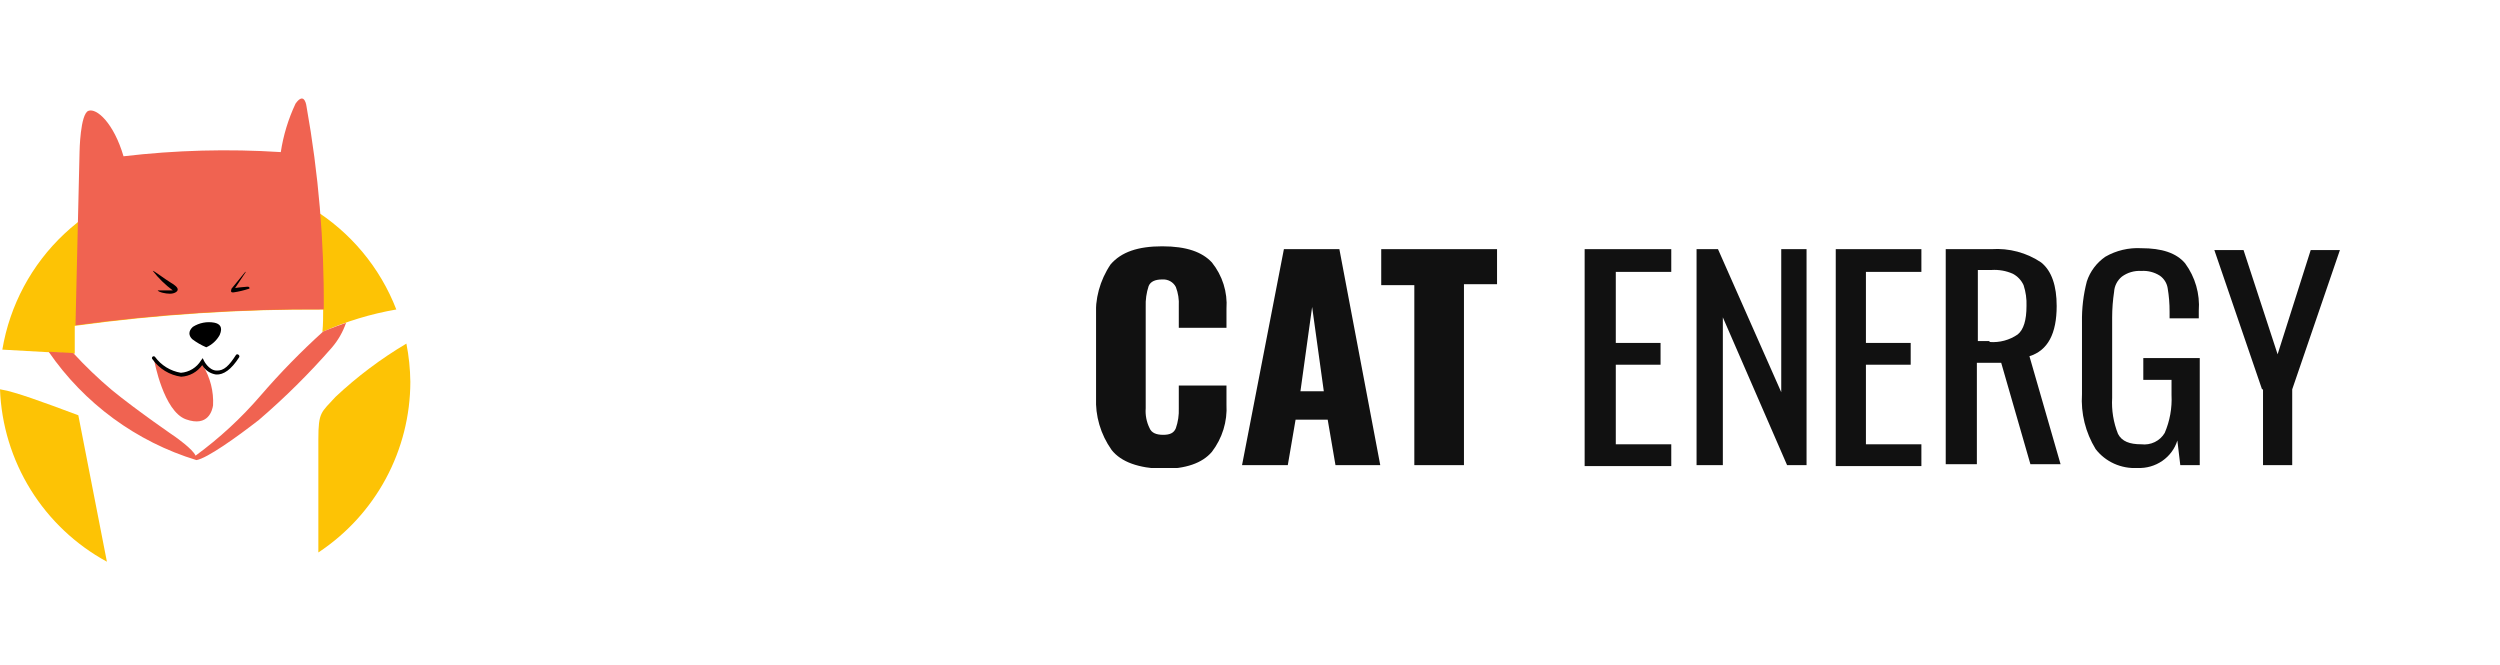 <svg width="203" height="54" viewBox="0 0 203 54" fill="none" xmlns="http://www.w3.org/2000/svg">
<g clip-path="url(#clip0_83320_341)">
<g clip-path="url(#clip1_83320_341)">
<path d="M6.07 28.72V26.46C12.754 25.542 19.494 25.098 26.24 25.13C26.24 25.73 26.24 26.34 26.18 26.95C28.098 26.099 30.113 25.488 32.18 25.13C30.863 21.722 28.462 18.841 25.347 16.931C22.233 15.021 18.576 14.186 14.941 14.557C11.306 14.927 7.894 16.482 5.229 18.981C2.563 21.48 0.793 24.786 0.19 28.39L6.07 28.72Z" fill="#FDC305"/>
<path d="M27.24 32.23C26.08 33.51 25.85 33.43 25.85 35.68C25.85 36.59 25.85 40.58 25.85 44.86C28.142 43.346 30.024 41.288 31.328 38.869C32.632 36.451 33.316 33.747 33.32 31C33.307 29.959 33.2 28.922 33 27.9C30.928 29.13 28.997 30.581 27.24 32.23Z" fill="#FDC305"/>
<path d="M6.36 33.72C6.36 33.72 2.57 32.28 1.17 31.89C0.787 31.769 0.396 31.676 0 31.61C0.108 34.496 0.966 37.304 2.487 39.759C4.009 42.213 6.143 44.23 8.68 45.61L6.36 33.72Z" fill="#FDC305"/>
<path d="M26.29 25.12C26.331 19.599 25.862 14.085 24.89 8.65C24.89 8.65 24.75 7.36 24 8.41C23.411 9.658 23.007 10.985 22.8 12.35C18.542 12.076 14.268 12.19 10.03 12.69C9.24 10 7.85 8.75 7.18 9C6.51 9.25 6.46 12.31 6.46 12.31L6.13 26.41C12.811 25.506 19.548 25.075 26.29 25.12Z" fill="#F06351"/>
<path d="M12.41 22C12.41 21.91 13.41 22.68 13.82 22.92C14.23 23.16 14.43 23.34 14.43 23.51C14.43 23.68 14.16 23.85 13.8 23.85C13.44 23.85 12.89 23.73 12.8 23.58H13.74H14.03C13.421 23.129 12.876 22.598 12.41 22Z" fill="black"/>
<path d="M19.89 22.11L18.8 23.44C18.8 23.5 18.63 23.79 18.98 23.74C19.394 23.678 19.802 23.581 20.2 23.45C20.31 23.45 20.27 23.26 20.09 23.28C19.91 23.3 19.4 23.33 19.09 23.39L19.93 22.13C19.93 22.13 20 22 19.89 22.11Z" fill="black"/>
<path d="M16.75 28.2C17.213 27.996 17.597 27.644 17.84 27.2C18.12 26.55 17.84 26.29 17.4 26.2C16.798 26.09 16.177 26.212 15.66 26.54C15.27 26.9 15.32 27.26 15.61 27.54C15.961 27.806 16.344 28.028 16.75 28.2Z" fill="black"/>
<path d="M16.35 29.45C16.238 29.678 16.082 29.883 15.89 30.05C15.605 30.279 15.255 30.412 14.89 30.43C14.364 30.472 13.841 30.319 13.42 30C13.222 29.881 13.044 29.732 12.89 29.56C12.79 29.449 12.667 29.36 12.53 29.3C12.53 29.3 13.28 33.4 15.1 34.05C16.92 34.7 17.24 33.3 17.3 32.92C17.36 31.785 17.074 30.659 16.48 29.69C16.46 29.38 16.45 29.58 16.35 29.45Z" fill="#F06351"/>
<path d="M14.71 30.59C14.245 30.525 13.799 30.365 13.398 30.121C12.998 29.877 12.651 29.553 12.38 29.17C12.367 29.157 12.356 29.141 12.349 29.124C12.342 29.107 12.338 29.089 12.338 29.07C12.338 29.051 12.342 29.033 12.349 29.016C12.356 28.999 12.367 28.983 12.38 28.97C12.393 28.957 12.409 28.946 12.426 28.939C12.443 28.932 12.461 28.928 12.48 28.928C12.499 28.928 12.517 28.932 12.534 28.939C12.551 28.946 12.567 28.957 12.58 28.97C13.085 29.664 13.843 30.131 14.69 30.27C15.022 30.245 15.343 30.141 15.626 29.967C15.91 29.793 16.148 29.554 16.32 29.27L16.46 29.08L16.56 29.29C16.56 29.29 16.93 30.05 17.56 30.09C18.19 30.13 18.61 29.68 19.17 28.81C19.183 28.797 19.199 28.786 19.216 28.779C19.233 28.772 19.251 28.768 19.27 28.768C19.289 28.768 19.307 28.772 19.324 28.779C19.341 28.786 19.357 28.797 19.37 28.81C19.402 28.831 19.425 28.863 19.435 28.9C19.444 28.937 19.439 28.977 19.42 29.01C18.78 30.01 18.15 30.45 17.54 30.41C17.308 30.376 17.087 30.29 16.893 30.159C16.699 30.027 16.537 29.853 16.42 29.65C16.223 29.924 15.968 30.151 15.672 30.314C15.376 30.477 15.047 30.571 14.71 30.59Z" fill="black"/>
<path d="M26.24 26.92C24.445 28.544 22.751 30.277 21.17 32.11C19.599 33.936 17.824 35.577 15.88 37C15.66 36.47 14.26 35.49 14.26 35.49C14.26 35.49 11.13 33.35 9.08 31.67C7.974 30.737 6.929 29.735 5.95 28.67L3.95 28.56C6.84 32.766 11.07 35.868 15.95 37.36C16.81 37.22 19.22 35.5 21.02 34.1C23.139 32.282 25.124 30.313 26.96 28.21C27.462 27.621 27.849 26.942 28.1 26.21C27 26.6 26.24 26.92 26.24 26.92Z" fill="#F06351"/>
</g>
<g clip-path="url(#clip2_83320_341)">
<path d="M90.264 36.538C89.37 35.276 88.925 33.763 89 32.231V25.846C88.892 24.298 89.308 22.758 90.186 21.462C91.055 20.462 92.398 20 94.374 20C96.35 20 97.614 20.462 98.404 21.308C99.263 22.379 99.685 23.721 99.59 25.077V26.615H95.718V24.846C95.749 24.323 95.668 23.799 95.48 23.308C95.38 23.109 95.221 22.945 95.024 22.835C94.827 22.726 94.6 22.676 94.374 22.692C93.821 22.692 93.426 22.846 93.268 23.231C93.089 23.777 93.009 24.35 93.031 24.923V33.154C92.989 33.71 93.098 34.267 93.347 34.769C93.505 35.154 93.9 35.308 94.453 35.308C95.006 35.308 95.322 35.154 95.48 34.769C95.66 34.249 95.74 33.702 95.718 33.154V31.308H99.59V32.846C99.67 34.224 99.251 35.585 98.404 36.692C97.614 37.615 96.271 38.077 94.374 38.077C92.477 38 91.055 37.538 90.264 36.538Z" fill="#111111"/>
<path d="M104.253 20.231H108.757L112.077 37.769H108.441L107.809 34.077H105.201L104.569 37.769H100.854L104.253 20.231ZM107.493 31.769L106.545 24.923L105.596 31.769H107.493Z" fill="#111111"/>
<path d="M114.843 23.154H112.156V20.231H121.56V23.077H118.873V37.769H114.843V23.154Z" fill="#111111"/>
<path d="M128.752 20.231H135.707V22.077H131.202V27.846H134.837V29.615H131.202V36.077H135.707V37.846H128.673V20.231H128.752Z" fill="#111111"/>
<path d="M137.761 20.231H139.5L144.637 31.846V20.231H146.692V37.769H145.111L139.895 25.769V37.769H137.761V20.231Z" fill="#111111"/>
<path d="M149.063 20.231H156.017V22.077H151.513V27.846H155.148V29.615H151.513V36.077H156.017V37.846H149.063V20.231Z" fill="#111111"/>
<path d="M158.072 20.231H161.707C163.137 20.135 164.559 20.514 165.738 21.308C166.607 22 167.002 23.231 167.002 24.846C167.002 27.077 166.291 28.462 164.79 28.923L167.318 37.692H164.869L162.498 29.462H160.522V37.692H157.993V20.231H158.072ZM161.549 27.769C162.364 27.835 163.176 27.616 163.841 27.154C164.315 26.769 164.552 26 164.552 24.846C164.574 24.273 164.494 23.7 164.315 23.154C164.137 22.762 163.832 22.437 163.446 22.231C162.902 21.989 162.304 21.884 161.707 21.923H160.601V27.692H161.549V27.769Z" fill="#111111"/>
<path d="M170.163 36.462C169.342 35.117 168.956 33.562 169.057 32V26.154C169.038 25.039 169.17 23.927 169.452 22.846C169.717 22.039 170.244 21.337 170.954 20.846C171.836 20.338 172.854 20.097 173.878 20.154C175.538 20.154 176.723 20.538 177.434 21.385C178.252 22.502 178.644 23.862 178.541 25.231V25.846H176.17V25.308C176.173 24.663 176.12 24.02 176.012 23.385C175.945 22.983 175.718 22.623 175.379 22.385C174.935 22.101 174.408 21.966 173.878 22C173.311 21.965 172.75 22.128 172.297 22.462C172.111 22.614 171.959 22.802 171.851 23.013C171.742 23.225 171.679 23.456 171.665 23.692C171.561 24.38 171.508 25.074 171.507 25.769V32.308C171.449 33.304 171.61 34.301 171.981 35.231C172.297 35.846 172.93 36.077 173.878 36.077C174.252 36.122 174.632 36.059 174.97 35.895C175.307 35.73 175.587 35.473 175.775 35.154C176.192 34.181 176.381 33.13 176.328 32.077V30.846H174.036V29.077H178.62V37.769H177.039L176.802 35.769C176.595 36.44 176.163 37.023 175.576 37.427C174.989 37.831 174.28 38.033 173.562 38C172.909 38.037 172.256 37.916 171.663 37.648C171.07 37.379 170.555 36.972 170.163 36.462Z" fill="#111111"/>
<path d="M183.678 31.615L179.805 20.308H182.176L184.942 28.769L187.629 20.308H190L186.128 31.615V37.769H183.757V31.615H183.678Z" fill="#111111"/>
</g>
</g>
<defs>
<clipPath id="clip0_83320_341">
<rect width="203" height="54" fill="white"/>
</clipPath>
<clipPath id="clip1_83320_341">
<rect width="33.32" height="37.61" fill="white" transform="translate(0 8)"/>
</clipPath>
<clipPath id="clip2_83320_341">
<rect width="101" height="18" fill="white" transform="translate(89 20)"/>
</clipPath>
</defs>
</svg>

